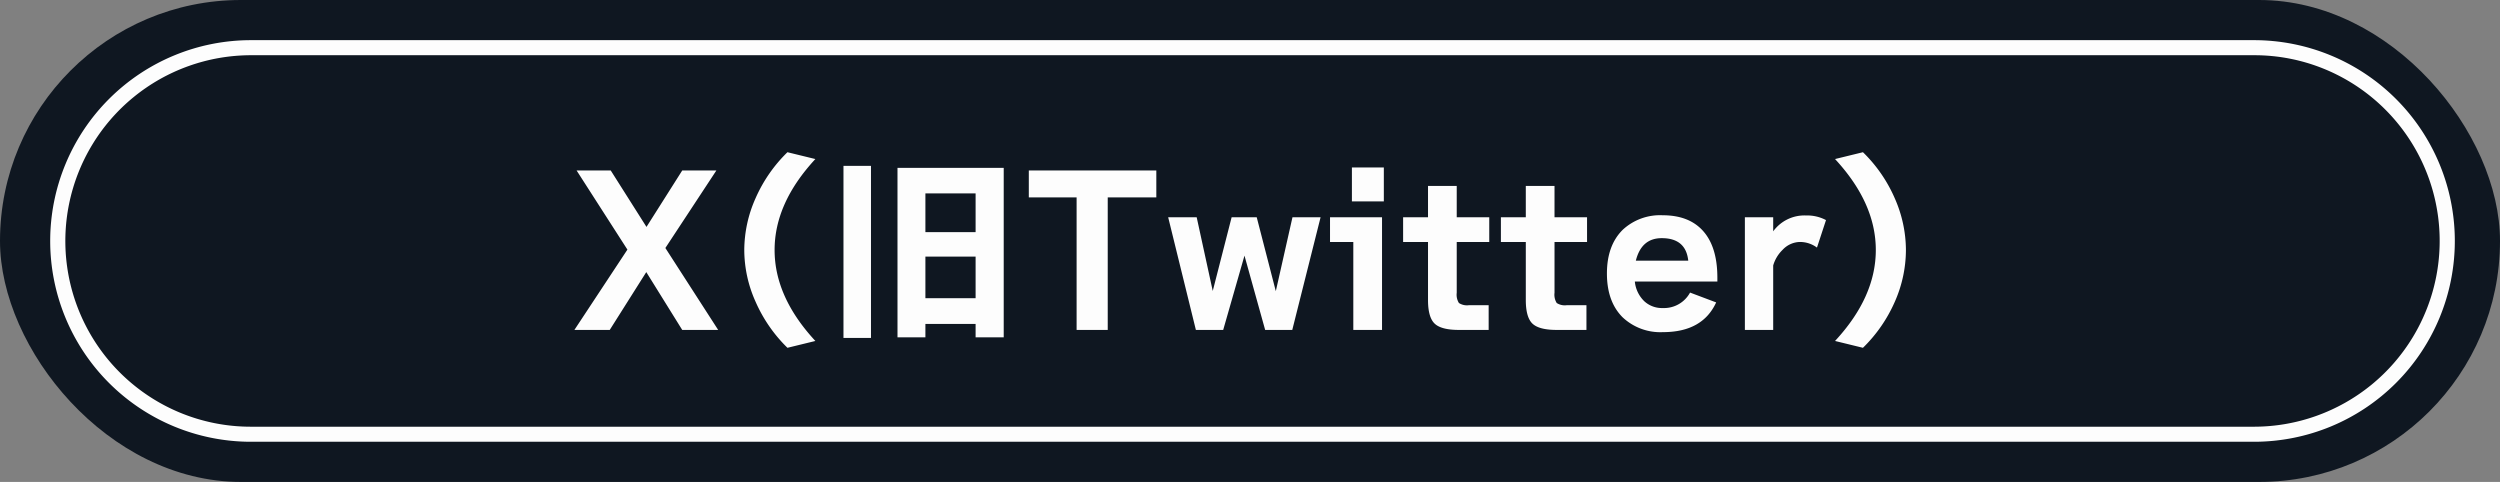<svg xmlns="http://www.w3.org/2000/svg" width="498" height="96" viewBox="0 0 498 96">
  <rect x="0" y="0" width="498" height="96" fill="#808080" stroke="none"/>
  <g id="txt_sns02" transform="translate(-671.755 -3335.755)">
    <g id="グループ_343" data-name="グループ 343" transform="translate(672 3336)">
      <rect id="長方形_2501" data-name="長方形 2501" width="498" height="96" rx="48" transform="translate(-0.245 -0.245)" fill="#0f1721"/>
      <path id="長方形_2502" data-name="長方形 2502" d="M40,3A37.011,37.011,0,0,0,25.6,74.094,36.766,36.766,0,0,0,40,77H439A37.011,37.011,0,0,0,453.4,5.906,36.765,36.765,0,0,0,439,3H40m0-3H439a40,40,0,0,1,0,80H40A40,40,0,0,1,40,0Z" transform="translate(9.755 7.755)" fill="#fdfdfd"/>
    </g>
    <path id="パス_1354" data-name="パス 1354" d="M-105.94.72h-7.16l-7.16-11.52L-127.54.72h-7.04l10.56-16-10.12-15.76h6.8l7.12,11.24,7.12-11.24h6.8L-116.46-15.6Zm19.36-34.04Q-94.7-24.56-94.7-15.2t8.12,18.12l-5.56,1.36a29.186,29.186,0,0,1-6.36-9.2,25.266,25.266,0,0,1-2.24-10.28,25.49,25.49,0,0,1,2.26-10.34,29.108,29.108,0,0,1,6.34-9.14ZM-49.06,2.2h-5.6V-.48h-10V2.2h-5.56V-31.56h21.16Zm-5.6-20.96v-7.72h-10v7.72Zm0,13.16v-8.28h-10V-5.6ZM-75.5,2.32h-5.48V-31.96h5.48Zm56.84-28h-9.68V.72h-6.2v-26.4h-9.52v-5.36h25.4Zm32.72,3.96L8.42.72H3.02L-1.1-14.08-5.34.72h-5.44L-16.3-21.72h5.68l3.2,14.68,3.76-14.68h5L5.14-7,8.46-21.72Zm12.6-3.16H20.3v-6.76h6.36ZM26.3.72H20.58V-16.8H15.94v-4.92H26.3ZM47.66-16.8H41.18V-6.68a3.122,3.122,0,0,0,.44,2.04,2.951,2.951,0,0,0,1.96.44h3.96V.72H41.62Q38.1.72,36.78-.54t-1.32-4.7V-16.8H30.5v-4.92h4.96v-6.24h5.72v6.24h6.48Zm19.48,0H60.66V-6.68a3.122,3.122,0,0,0,.44,2.04,2.951,2.951,0,0,0,1.96.44h3.96V.72H61.1q-3.52,0-4.84-1.26t-1.32-4.7V-16.8H49.98v-4.92h4.96v-6.24h5.72v6.24h6.48Zm9.72,3.72H87.3q-.48-4.48-5.28-4.48Q77.98-17.56,76.86-13.08ZM93.1-8.92H76.66a6.285,6.285,0,0,0,1.92,3.96,5.179,5.179,0,0,0,3.64,1.32,5.9,5.9,0,0,0,5.44-3.08l5.2,1.96q-2.72,5.92-10.6,5.92A10.948,10.948,0,0,1,74.22-1.8Q71.1-4.92,71.1-10.52t3.16-8.72a10.926,10.926,0,0,1,7.96-2.88q5.28,0,8.08,3.18t2.8,9.26Zm21.64-12.24-1.8,5.48a5.653,5.653,0,0,0-3.44-1.12,4.831,4.831,0,0,0-3.4,1.56,7.075,7.075,0,0,0-1.88,3.12V.72H98.58V-21.72h5.64v2.8a7.685,7.685,0,0,1,6.52-3.16A8.066,8.066,0,0,1,114.74-21.16Zm1.8-12.16,5.56-1.36a28.83,28.83,0,0,1,6.32,9.14,25.683,25.683,0,0,1,2.24,10.34,25.656,25.656,0,0,1-2.2,10.28,29.186,29.186,0,0,1-6.36,9.2l-5.56-1.36q8.12-8.76,8.12-18.12T116.54-33.32Z" transform="translate(920.755 3400.756)" fill="#fdfdfd"/>
  </g>
</svg>
